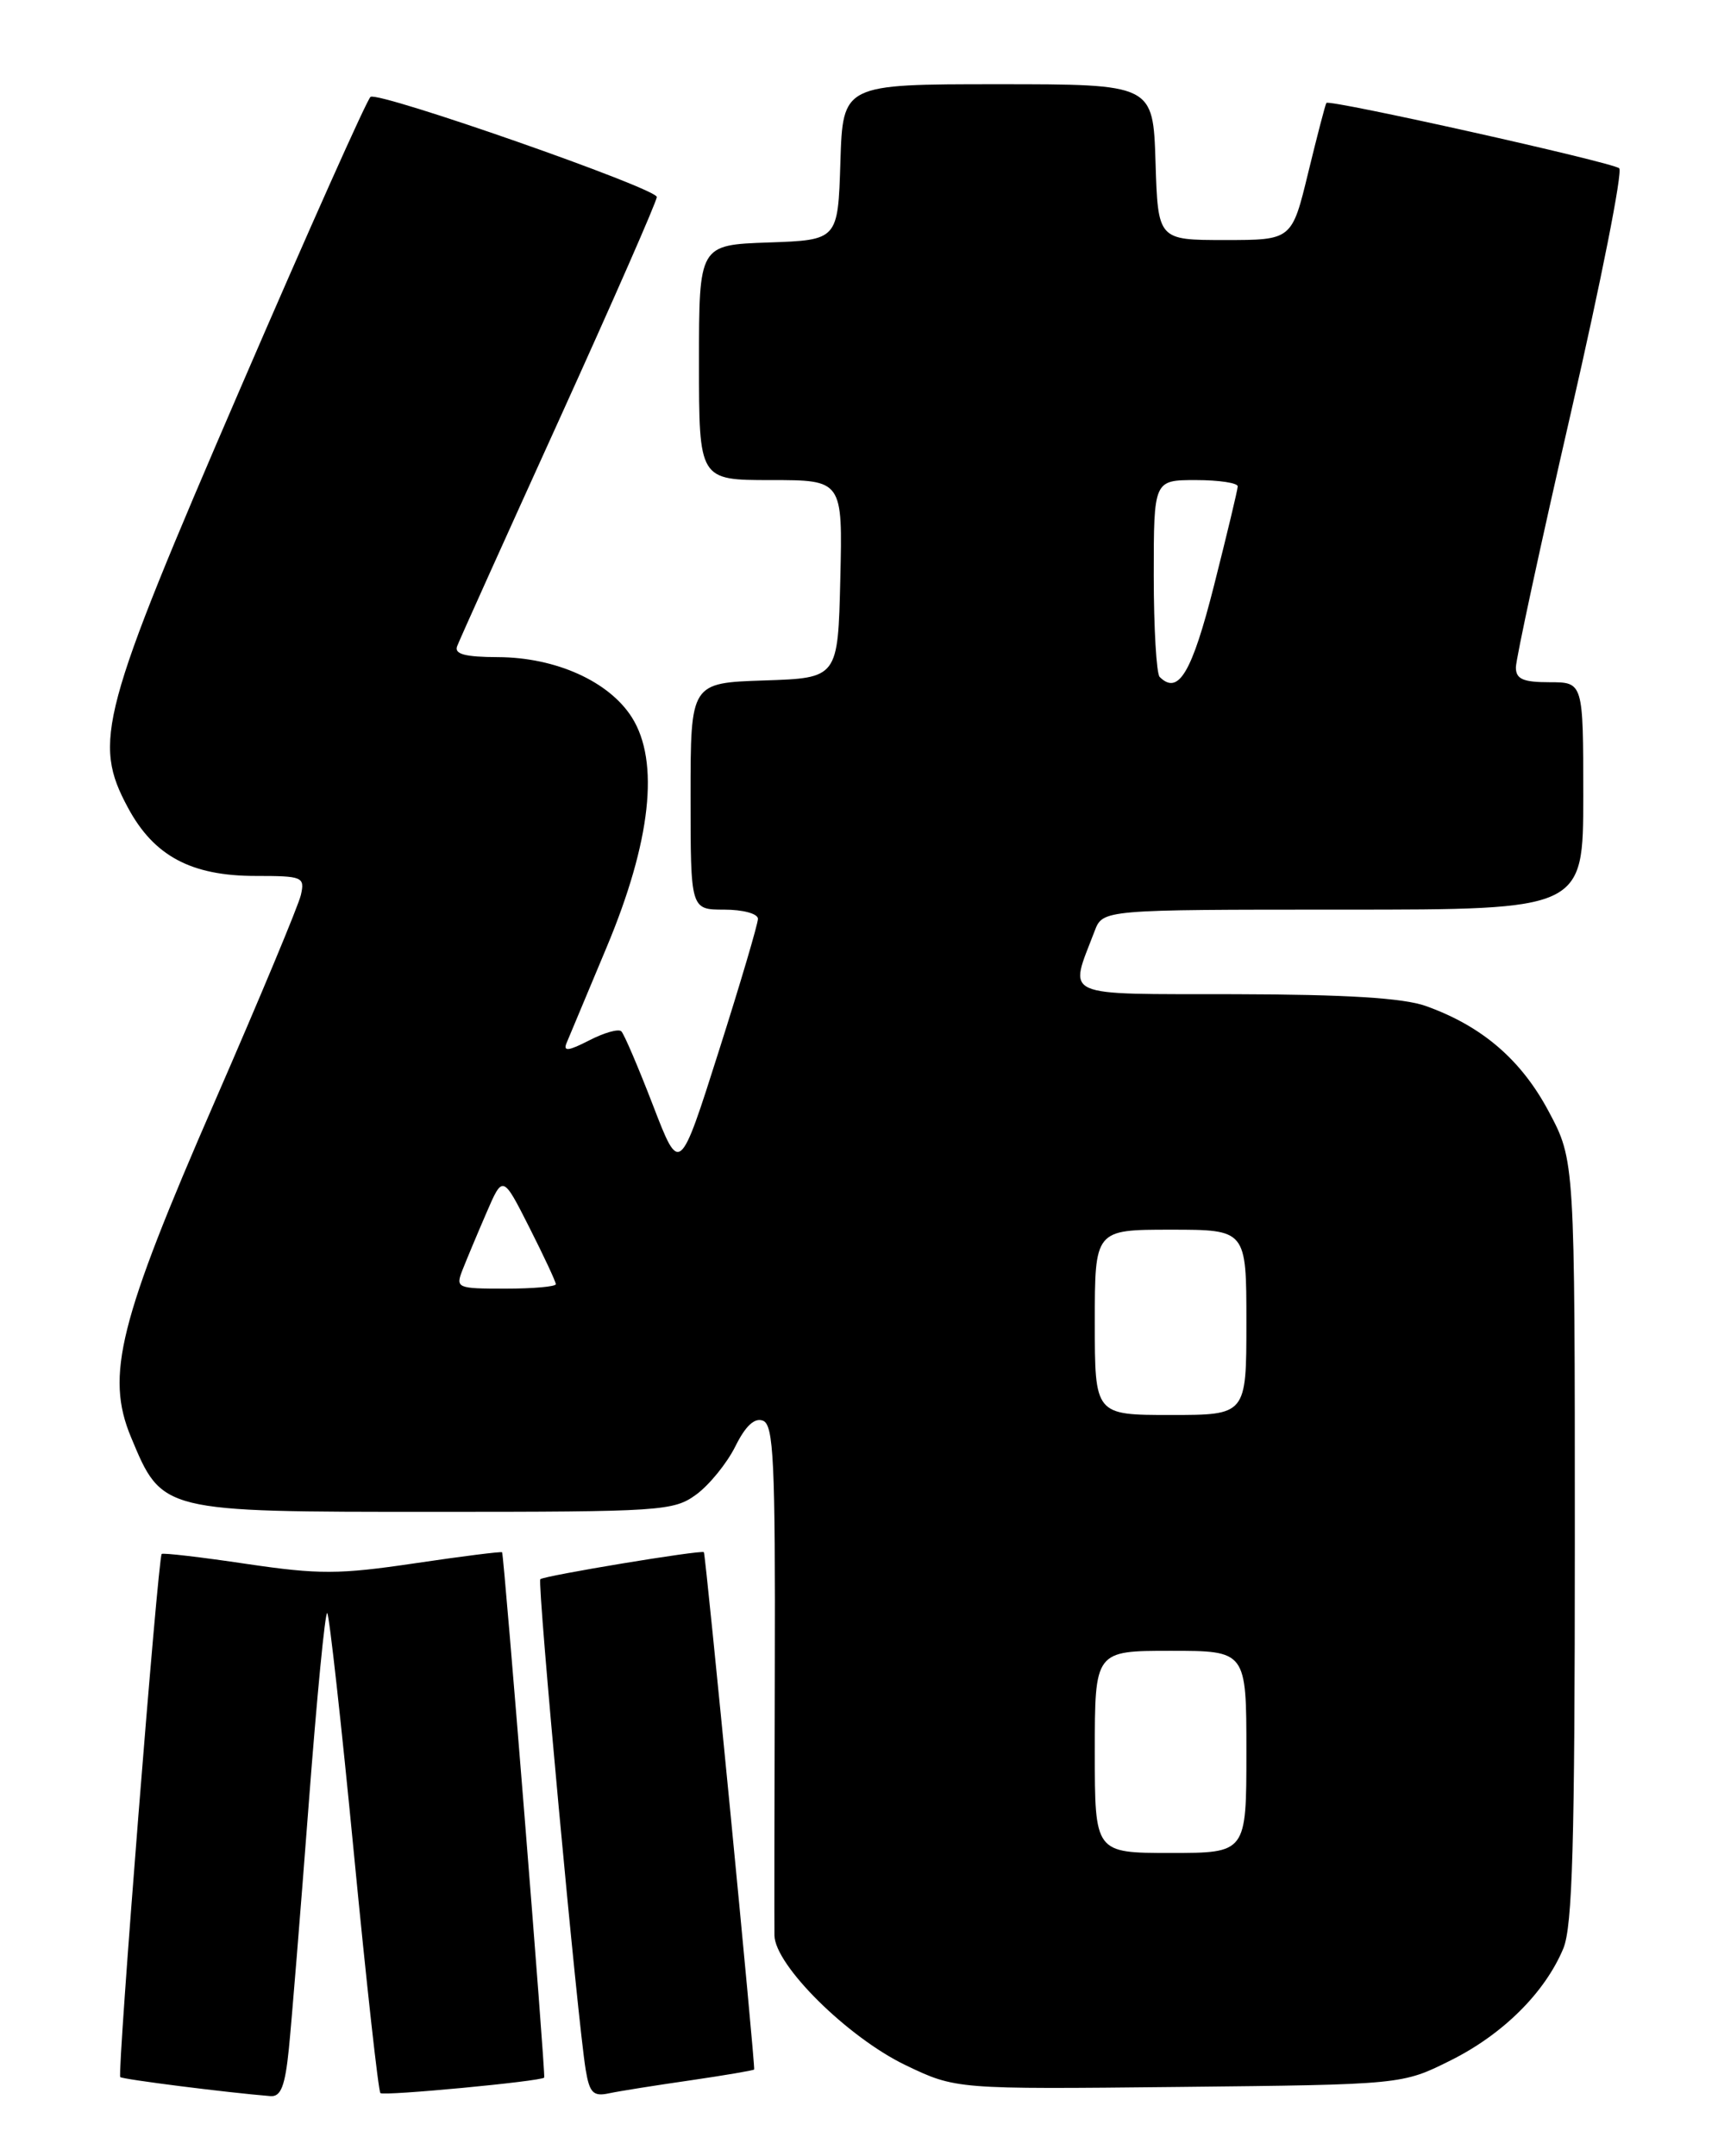 <?xml version="1.0" encoding="UTF-8" standalone="no"?>
<!DOCTYPE svg PUBLIC "-//W3C//DTD SVG 1.1//EN" "http://www.w3.org/Graphics/SVG/1.1/DTD/svg11.dtd" >
<svg xmlns="http://www.w3.org/2000/svg" xmlns:xlink="http://www.w3.org/1999/xlink" version="1.1" viewBox="0 0 204 256">
 <g >
 <path fill="currentColor"
d=" M 34.30 243.25 C 34.62 240.09 35.68 227.06 36.65 214.29 C 37.62 201.52 38.61 191.28 38.86 191.52 C 39.10 191.77 40.53 204.59 42.02 220.02 C 43.51 235.45 44.93 248.27 45.17 248.51 C 45.55 248.88 64.29 247.11 64.62 246.67 C 64.81 246.42 59.84 184.53 59.62 184.30 C 59.51 184.19 54.84 184.78 49.24 185.61 C 40.26 186.94 37.88 186.95 29.27 185.68 C 23.90 184.88 19.36 184.35 19.20 184.50 C 18.76 184.90 13.90 246.23 14.28 246.61 C 14.54 246.88 26.96 248.45 32.11 248.87 C 33.35 248.97 33.85 247.70 34.30 243.25 Z  M 81.96 247.00 C 86.06 246.40 89.48 245.82 89.55 245.71 C 89.72 245.45 83.80 184.58 83.58 184.29 C 83.34 183.98 64.59 187.08 64.16 187.50 C 63.77 187.89 68.59 240.02 69.55 245.76 C 70.00 248.48 70.45 248.94 72.30 248.54 C 73.51 248.28 77.86 247.59 81.96 247.00 Z  M 172.25 244.63 C 178.45 241.54 183.44 236.59 185.63 231.35 C 186.72 228.73 187.00 218.96 187.00 182.92 C 187.00 137.78 187.00 137.78 183.89 131.95 C 180.62 125.81 175.97 121.82 169.30 119.44 C 166.63 118.49 159.88 118.07 146.64 118.04 C 125.65 118.00 126.93 118.57 129.98 110.54 C 130.95 108.00 130.95 108.00 159.48 108.00 C 188.00 108.00 188.00 108.00 188.00 94.50 C 188.00 81.00 188.00 81.00 184.00 81.00 C 180.85 81.00 180.00 80.63 180.00 79.24 C 180.00 78.27 182.93 64.69 186.52 49.06 C 190.11 33.43 192.70 20.35 192.27 19.98 C 191.43 19.26 157.86 11.77 157.50 12.22 C 157.38 12.37 156.41 16.10 155.34 20.50 C 153.40 28.50 153.40 28.50 145.45 28.50 C 137.50 28.50 137.50 28.50 137.21 19.25 C 136.92 10.00 136.92 10.00 118.50 10.00 C 100.08 10.00 100.08 10.00 99.79 19.25 C 99.50 28.50 99.50 28.50 91.25 28.79 C 83.00 29.08 83.00 29.08 83.00 43.04 C 83.00 57.00 83.00 57.00 91.53 57.00 C 100.06 57.00 100.06 57.00 99.78 68.75 C 99.50 80.50 99.50 80.50 90.75 80.79 C 82.00 81.08 82.00 81.08 82.00 94.54 C 82.00 108.00 82.00 108.00 86.00 108.00 C 88.22 108.00 90.00 108.48 90.00 109.09 C 90.00 109.69 87.91 116.77 85.35 124.81 C 80.70 139.45 80.70 139.45 77.54 131.24 C 75.80 126.73 74.11 122.77 73.78 122.45 C 73.45 122.12 71.73 122.61 69.95 123.53 C 67.52 124.78 66.85 124.87 67.27 123.85 C 67.58 123.11 69.72 118.00 72.02 112.50 C 77.30 99.91 78.34 90.43 75.04 85.19 C 72.34 80.91 66.01 78.05 59.14 78.02 C 55.22 78.01 53.92 77.66 54.28 76.73 C 54.54 76.02 59.99 63.94 66.38 49.87 C 72.77 35.79 78.00 23.88 77.99 23.39 C 77.98 22.36 45.05 10.85 44.00 11.50 C 43.61 11.74 36.65 27.32 28.54 46.11 C 11.87 84.72 10.98 88.06 15.19 95.89 C 18.27 101.63 22.70 104.00 30.35 104.00 C 35.93 104.00 36.21 104.11 35.73 106.25 C 35.45 107.49 30.85 118.51 25.52 130.74 C 14.11 156.91 12.51 163.31 15.55 170.62 C 19.27 179.55 19.07 179.50 51.50 179.50 C 78.57 179.50 79.98 179.41 82.68 177.44 C 84.23 176.30 86.31 173.74 87.31 171.74 C 88.52 169.29 89.60 168.29 90.60 168.68 C 91.86 169.16 92.07 173.50 92.00 198.37 C 91.95 214.39 91.94 228.53 91.96 229.79 C 92.02 233.34 100.65 241.88 107.50 245.18 C 113.50 248.06 113.50 248.06 140.00 247.78 C 166.50 247.50 166.50 247.50 172.25 244.63 Z  M 130.00 208.00 C 130.00 196.00 130.00 196.00 139.00 196.00 C 148.00 196.00 148.00 196.00 148.00 208.00 C 148.00 220.00 148.00 220.00 139.00 220.00 C 130.00 220.00 130.00 220.00 130.00 208.00 Z  M 130.00 157.00 C 130.00 146.00 130.00 146.00 139.00 146.00 C 148.00 146.00 148.00 146.00 148.00 157.00 C 148.00 168.00 148.00 168.00 139.00 168.00 C 130.00 168.00 130.00 168.00 130.00 157.00 Z  M 54.93 150.75 C 55.42 149.51 56.69 146.47 57.76 144.00 C 59.70 139.50 59.70 139.50 62.85 145.72 C 64.58 149.14 66.00 152.18 66.00 152.47 C 66.00 152.76 63.31 153.00 60.02 153.00 C 54.23 153.00 54.08 152.93 54.93 150.75 Z  M 137.70 80.37 C 137.32 79.98 137.00 74.57 137.00 68.33 C 137.00 57.00 137.00 57.00 142.00 57.00 C 144.75 57.00 146.99 57.34 146.97 57.75 C 146.96 58.16 145.69 63.45 144.16 69.50 C 141.53 79.89 139.92 82.59 137.70 80.37 Z "/>
</g>
</svg>